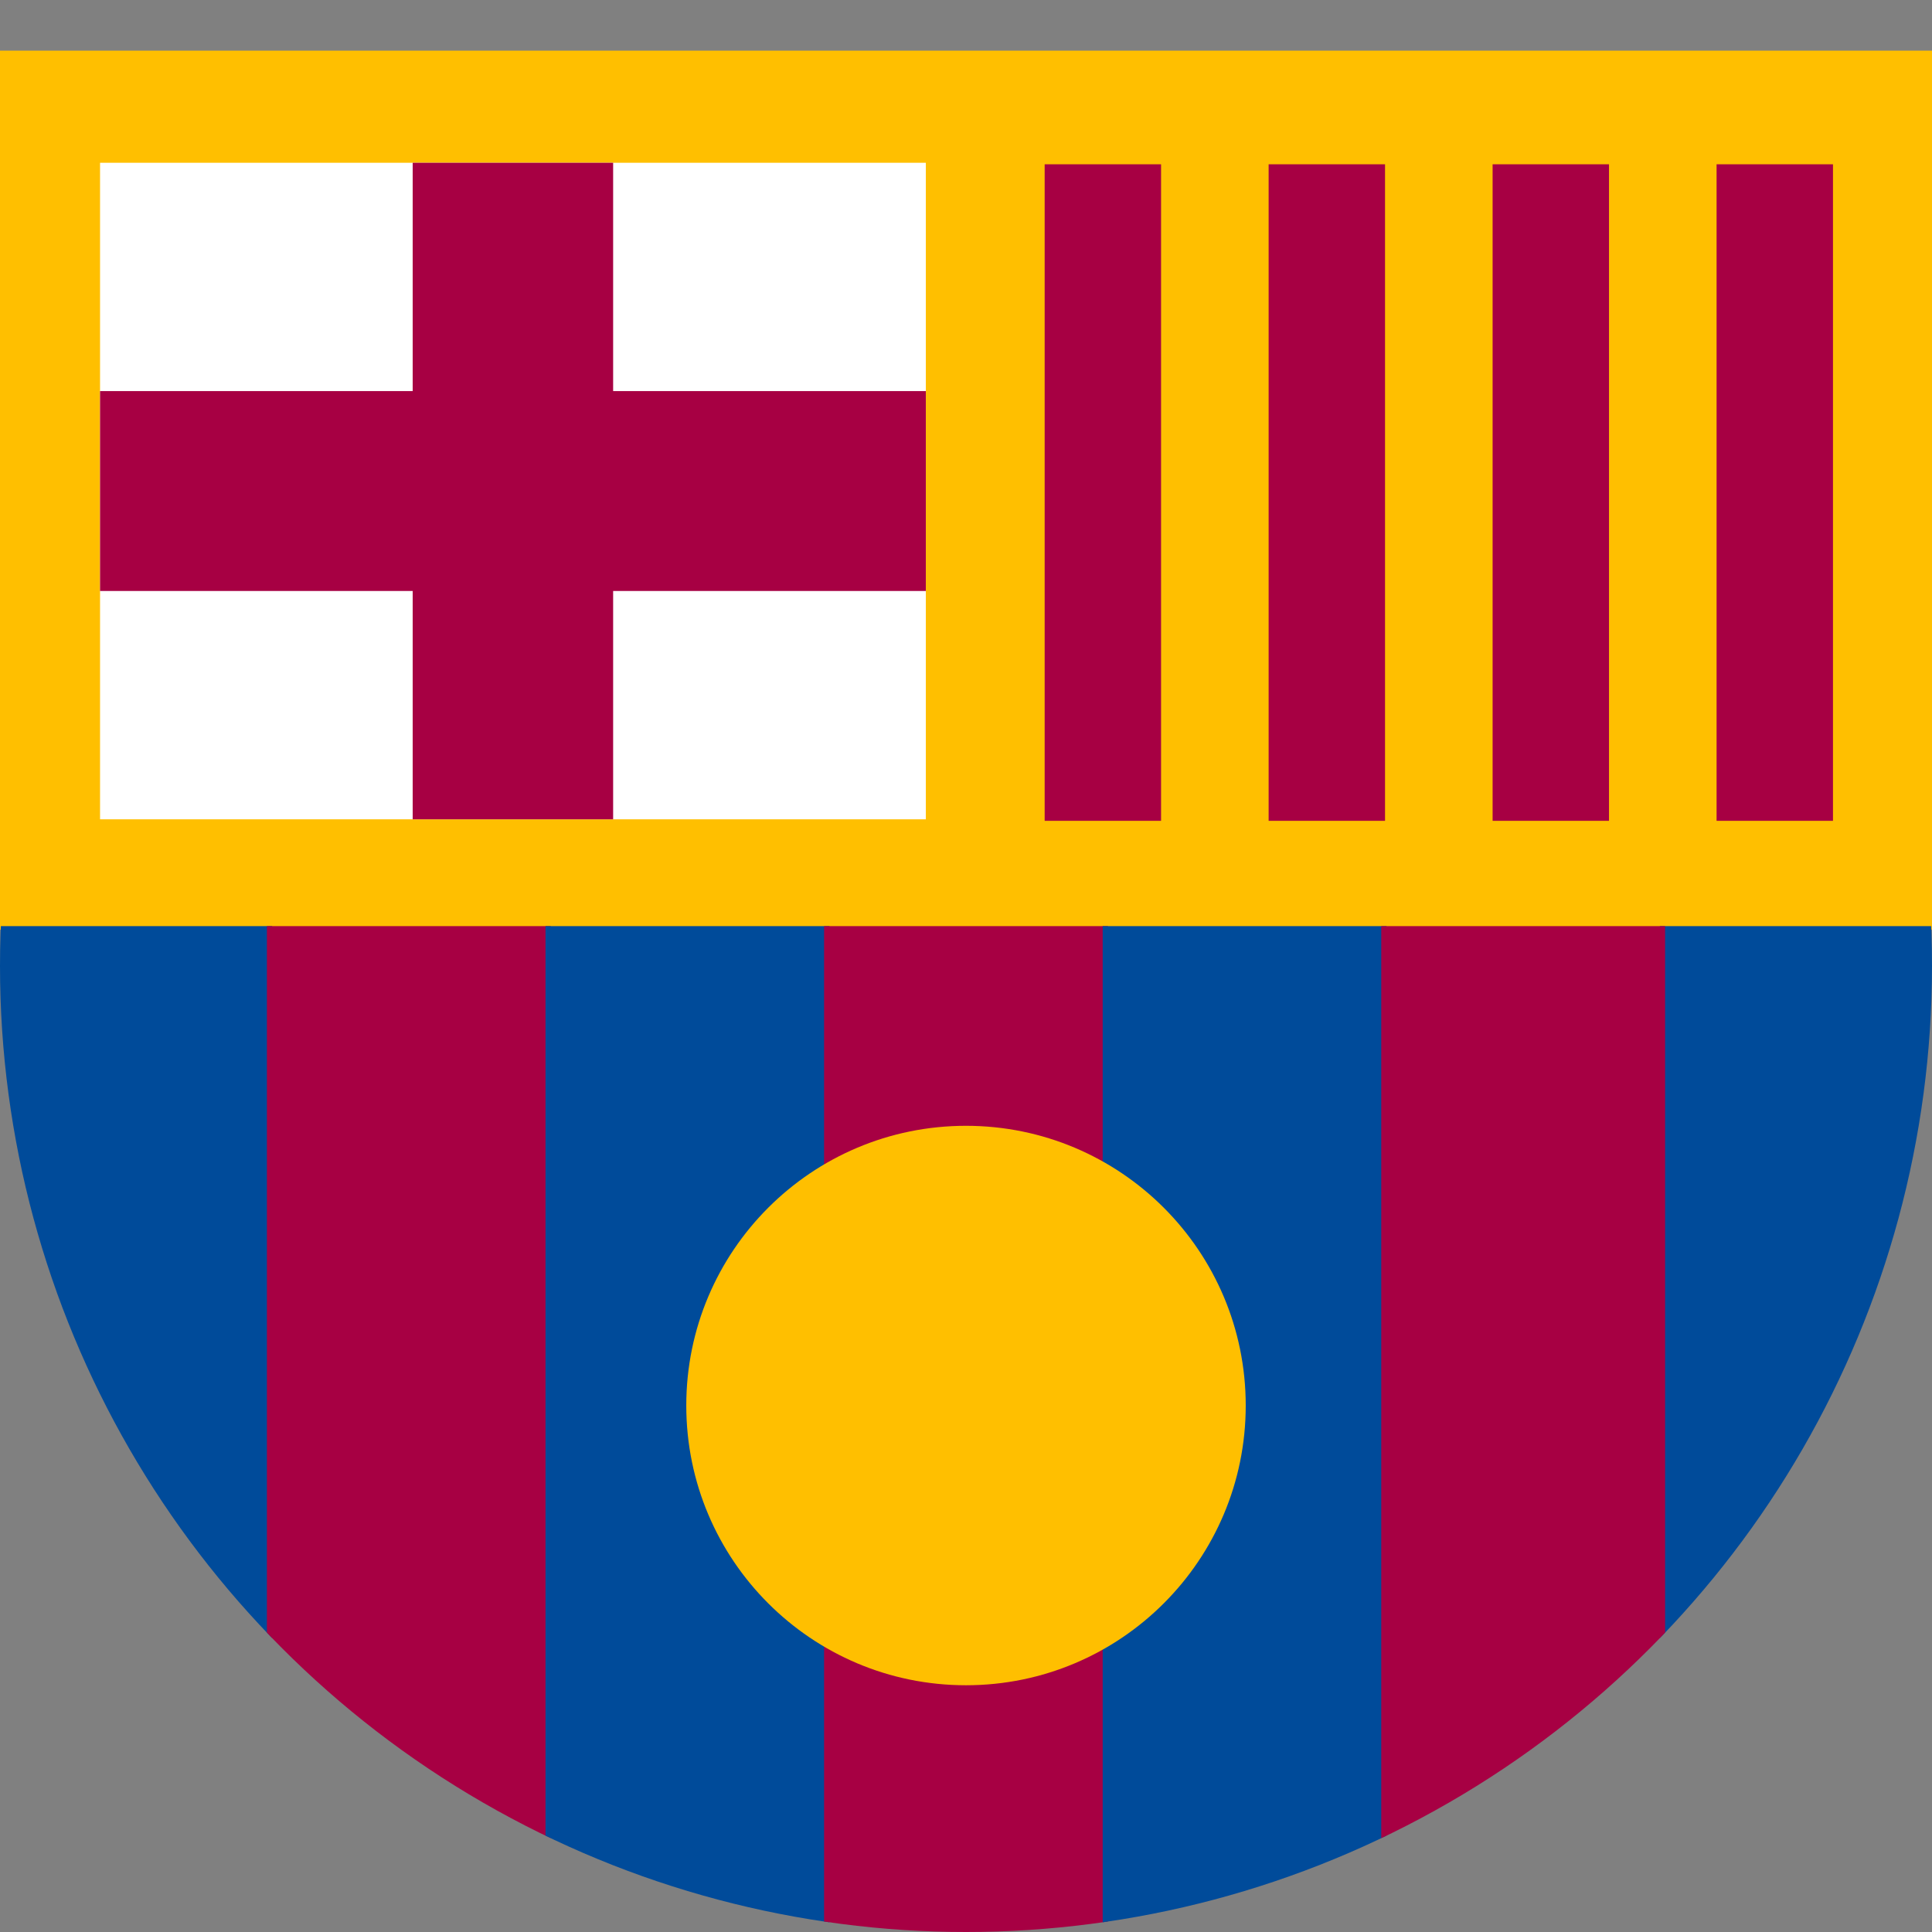 <svg id="Layer_2" data-name="Layer 2" xmlns="http://www.w3.org/2000/svg" xmlns:xlink="http://www.w3.org/1999/xlink" viewBox="0 0 280 280"><rect x="0" y="0" width="280" height="280" fill="#808080" stroke="none"/><defs><style>.cls-1{fill:none;}.cls-2{fill:#ffbf00;}.cls-3{clip-path:url(#clip-path);}.cls-4{fill:#004b9a;}.cls-5{fill:#a70043;}.cls-6{fill:#fff;}</style><clipPath id="clip-path"><circle class="cls-1" cx="140" cy="140" r="140"/></clipPath></defs><title>Artboard 14 copy 3</title><rect class="cls-2" y="7.34" width="280" height="127.4"/><g class="cls-3"><rect class="cls-4" x="-1.7" y="134.22" width="41.14" height="174.39"/><rect class="cls-5" x="38.68" y="134.22" width="41.14" height="174.39"/><rect class="cls-4" x="79.06" y="134.22" width="41.14" height="174.39"/><rect class="cls-5" x="119.43" y="134.22" width="41.14" height="174.39"/><rect class="cls-4" x="159.81" y="134.22" width="41.14" height="174.39"/><rect class="cls-4" x="240.56" y="134.22" width="41.14" height="174.39"/><rect class="cls-5" x="200.18" y="134.22" width="41.14" height="174.39"/></g><circle class="cls-2" cx="140" cy="203.7" r="40.54"/><rect class="cls-6" x="14.5" y="23.59" width="119.68" height="95.15"/><rect class="cls-5" x="59.86" y="11.32" width="28.97" height="119.68" transform="translate(145.5 -3.18) rotate(90)"/><rect class="cls-5" x="59.81" y="23.59" width="29.05" height="95.15"/><rect class="cls-5" x="151.4" y="23.81" width="16.87" height="95.15"/><rect class="cls-5" x="183.86" y="23.81" width="16.87" height="95.15"/><rect class="cls-5" x="216.32" y="23.81" width="16.87" height="95.15"/><rect class="cls-5" x="248.78" y="23.81" width="16.87" height="95.15"/></svg>